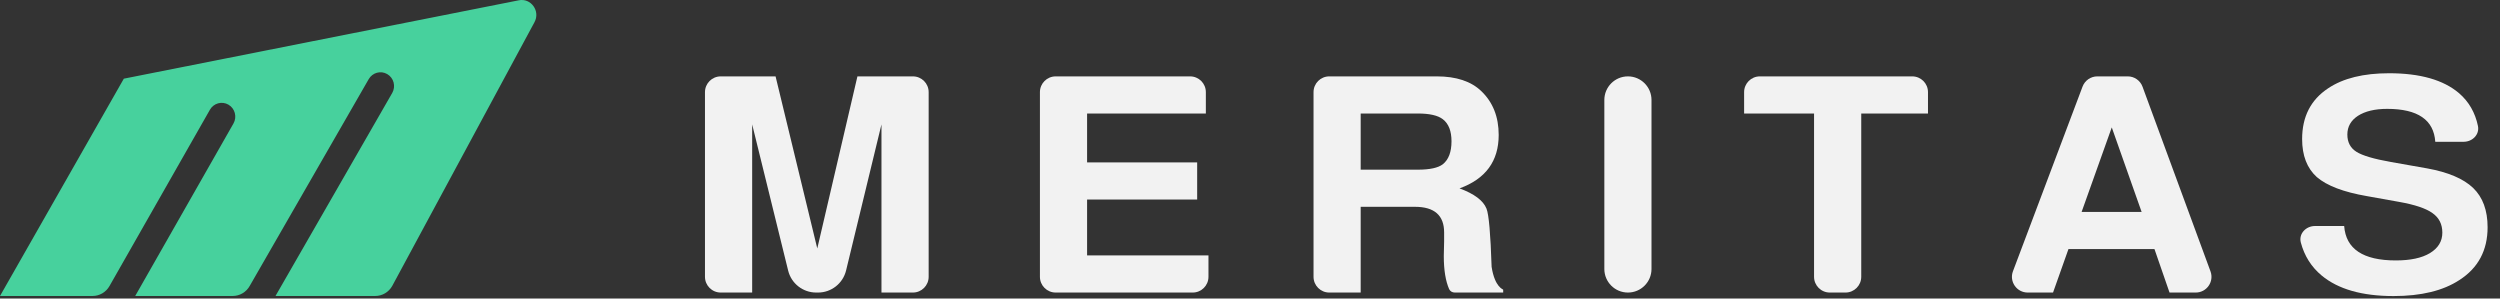 <svg width="201" height="24" viewBox="0 0 201 24" fill="none" xmlns="http://www.w3.org/2000/svg">
<rect x="0" y="0" width="201" height="24" fill="#333333" stroke="none"/>
<path d="M9.956 6.325L41.686 0.029C42.686 -0.194 43.471 0.895 42.964 1.801L31.536 22.988C31.256 23.488 30.734 23.797 30.169 23.797H22.15L31.536 7.472C31.838 6.942 31.659 6.265 31.136 5.959C30.614 5.653 29.945 5.835 29.644 6.364L20.079 22.985C19.799 23.487 19.276 23.797 18.71 23.797H10.87L18.77 9.93C19.072 9.4 18.893 8.723 18.371 8.417C17.848 8.111 17.179 8.293 16.878 8.822L8.803 22.998C8.522 23.492 8.003 23.797 7.442 23.797H0L9.956 6.325Z" fill="#47D19D"/>
<path d="M60.474 10.001V23.521H57.947C57.247 23.521 56.68 22.954 56.68 22.255V7.407C56.68 6.708 57.247 6.141 57.947 6.141H62.356L65.709 19.977L68.937 6.141H73.397C74.097 6.141 74.664 6.708 74.664 7.407V22.255C74.664 22.954 74.097 23.521 73.397 23.521H70.87V10.001L68.025 21.746C67.771 22.788 66.84 23.521 65.768 23.521H65.621C64.552 23.521 63.621 22.792 63.367 21.754L60.474 10.001Z" fill="#F2F2F2"/>
<path d="M87.402 16.045V20.535H97.161V22.255C97.161 22.954 96.594 23.521 95.894 23.521H84.878C84.177 23.521 83.61 22.954 83.61 22.255V7.407C83.61 6.708 84.177 6.141 84.878 6.141H95.683C96.383 6.141 96.95 6.708 96.95 7.407V9.126H87.402V13.059H96.252V16.045H87.402Z" fill="#F2F2F2"/>
<path d="M109.399 16.627V23.521H106.872C106.175 23.521 105.608 22.954 105.608 22.255V7.407C105.608 6.708 106.175 6.141 106.872 6.141H115.514C117.081 6.141 118.276 6.537 119.1 7.33C120.03 8.22 120.495 9.394 120.495 10.85C120.495 12.954 119.445 14.386 117.346 15.146C118.533 15.583 119.255 16.126 119.514 16.773C119.704 17.242 119.84 18.804 119.926 21.458C120.188 23.12 120.856 23.253 120.856 23.291V23.521H116.966C116.771 23.521 116.586 23.418 116.509 23.24C116.225 22.591 116.081 21.706 116.081 20.584C116.081 20.26 116.092 19.864 116.108 19.395V18.691C116.108 17.315 115.324 16.627 113.76 16.627H109.399ZM109.399 13.642H113.993C114.955 13.642 115.626 13.496 116.006 13.204C116.469 12.832 116.701 12.217 116.701 11.36C116.701 10.534 116.469 9.944 116.006 9.588C115.61 9.28 114.939 9.126 113.993 9.126H109.399V13.642Z" fill="#F2F2F2"/>
<path d="M130.885 6.141C131.933 6.141 132.781 6.99 132.781 8.037V21.625C132.781 22.672 131.933 23.521 130.885 23.521C129.837 23.521 128.989 22.672 128.989 21.625V8.037C128.989 6.99 129.837 6.141 130.885 6.141Z" fill="#F2F2F2"/>
<path d="M149.644 9.126V22.255C149.644 22.954 149.077 23.521 148.377 23.521H147.117C146.417 23.521 145.85 22.954 145.85 22.255V9.126H140.227V7.407C140.227 6.708 140.794 6.141 141.492 6.141H153.743C154.444 6.141 155.01 6.708 155.01 7.407V9.126H149.644Z" fill="#F2F2F2"/>
<path d="M173.219 20.026H166.304L165.064 23.521H163.026C162.141 23.521 161.529 22.636 161.842 21.808L167.438 6.96C167.625 6.467 168.099 6.141 168.625 6.141H171.072C171.601 6.141 172.077 6.472 172.259 6.97L177.724 21.817C178.029 22.644 177.417 23.521 176.537 23.521H174.43L173.219 20.026ZM172.187 17.04L169.786 10.243L167.361 17.04H172.187Z" fill="#F2F2F2"/>
<path d="M199.227 10.128C199.369 10.818 198.783 11.399 198.078 11.399H195.797C195.676 9.635 194.388 8.753 191.928 8.753C190.947 8.753 190.163 8.939 189.58 9.311C189.011 9.684 188.727 10.185 188.727 10.816C188.727 11.431 188.968 11.892 189.449 12.2C189.93 12.507 190.861 12.783 192.235 13.025L195.126 13.535C196.829 13.843 198.067 14.368 198.842 15.113C199.615 15.857 200.003 16.909 200.003 18.269C200.003 20.13 199.246 21.546 197.733 22.517C196.425 23.374 194.663 23.803 192.444 23.803C189.914 23.803 187.987 23.253 186.663 22.153C185.832 21.462 185.273 20.578 184.987 19.499C184.799 18.794 185.396 18.171 186.126 18.171H188.471C188.607 20.016 189.992 20.939 192.623 20.939C193.794 20.939 194.706 20.745 195.358 20.356C196.029 19.951 196.364 19.401 196.364 18.706C196.364 18.026 196.099 17.5 195.564 17.128C195.048 16.756 194.155 16.456 192.882 16.23L190.302 15.768C188.428 15.445 187.086 14.935 186.275 14.239C185.484 13.527 185.091 12.507 185.091 11.18C185.091 9.384 185.786 8.025 187.179 7.102C188.382 6.293 190.019 5.889 192.083 5.889C194.575 5.889 196.452 6.423 197.706 7.491C198.497 8.176 199.005 9.055 199.227 10.128Z" fill="#F2F2F2"/>
</svg>
